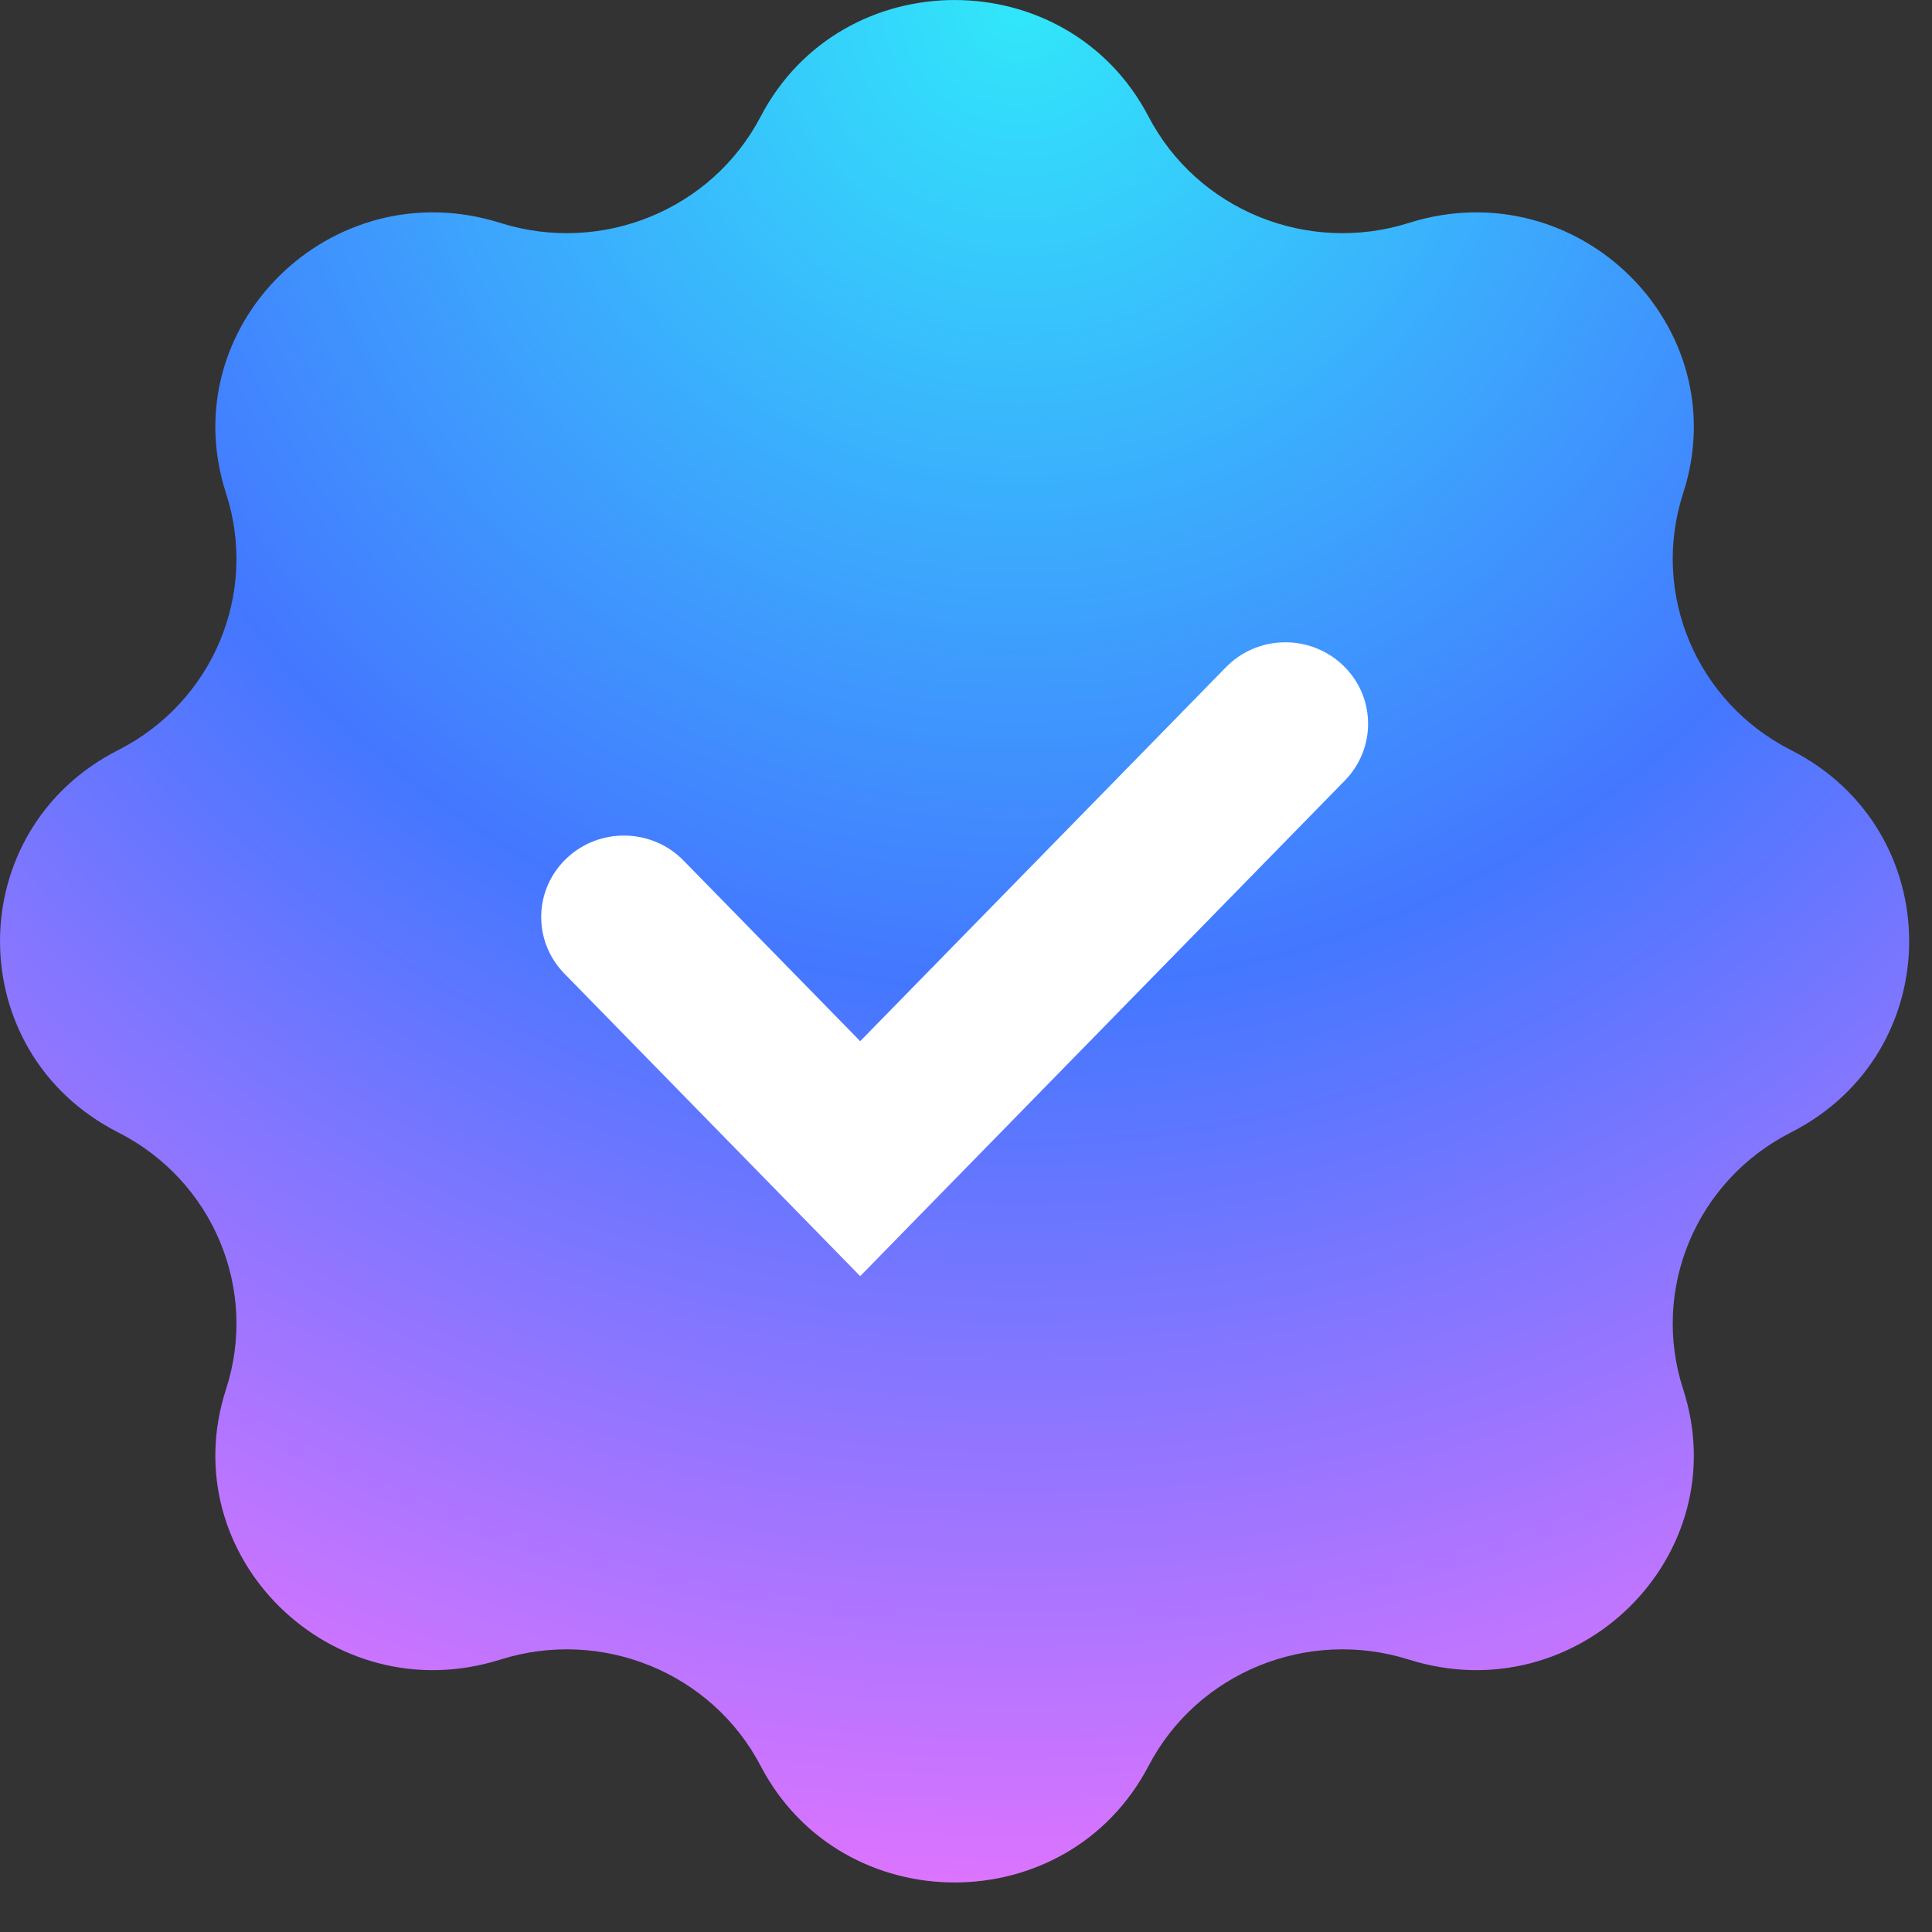 <svg xmlns="http://www.w3.org/2000/svg" width="21" height="21" fill="none" viewBox="0 0 21 21"><rect x="0" y="0" width="21" height="21" fill="#333333" stroke="none"/><path fill="url(#paint0_radial)" d="M8.268 1.267C9.151 -0.422 11.601 -0.422 12.484 1.267C13.014 2.282 14.211 2.771 15.314 2.423C17.15 1.844 18.882 3.552 18.295 5.362C17.942 6.45 18.437 7.63 19.467 8.153C21.18 9.023 21.18 11.439 19.467 12.309C18.437 12.832 17.942 14.012 18.295 15.1C18.882 16.91 17.15 18.618 15.314 18.039C14.211 17.691 13.014 18.18 12.484 19.195C11.601 20.884 9.151 20.884 8.268 19.195C7.738 18.18 6.541 17.691 5.438 18.039C3.602 18.618 1.87 16.91 2.457 15.1C2.81 14.012 2.315 12.832 1.285 12.309C-0.428 11.439 -0.428 9.023 1.285 8.153C2.315 7.63 2.81 6.45 2.457 5.362C1.87 3.552 3.602 1.844 5.438 2.423C6.541 2.771 7.738 2.282 8.268 1.267Z"/><path fill="#fff" fill-rule="evenodd" d="M14.596 7.23C14.953 7.569 14.963 8.13 14.619 8.483L9.35 13.871L6.135 10.583C5.79 10.231 5.8 9.67 6.158 9.33C6.515 8.991 7.084 9.001 7.429 9.353L9.35 11.317L13.325 7.253C13.669 6.9 14.238 6.89 14.596 7.23Z" clip-rule="evenodd"/><defs><radialGradient id="paint0_radial" cx="0" cy="0" r="1" gradientTransform="translate(11.025) rotate(91.815) scale(20.472 20.762)" gradientUnits="userSpaceOnUse"><stop stop-color="#31E7FA"/><stop offset=".526" stop-color="#47F"/><stop offset="1" stop-color="#DB74FF"/></radialGradient></defs></svg>